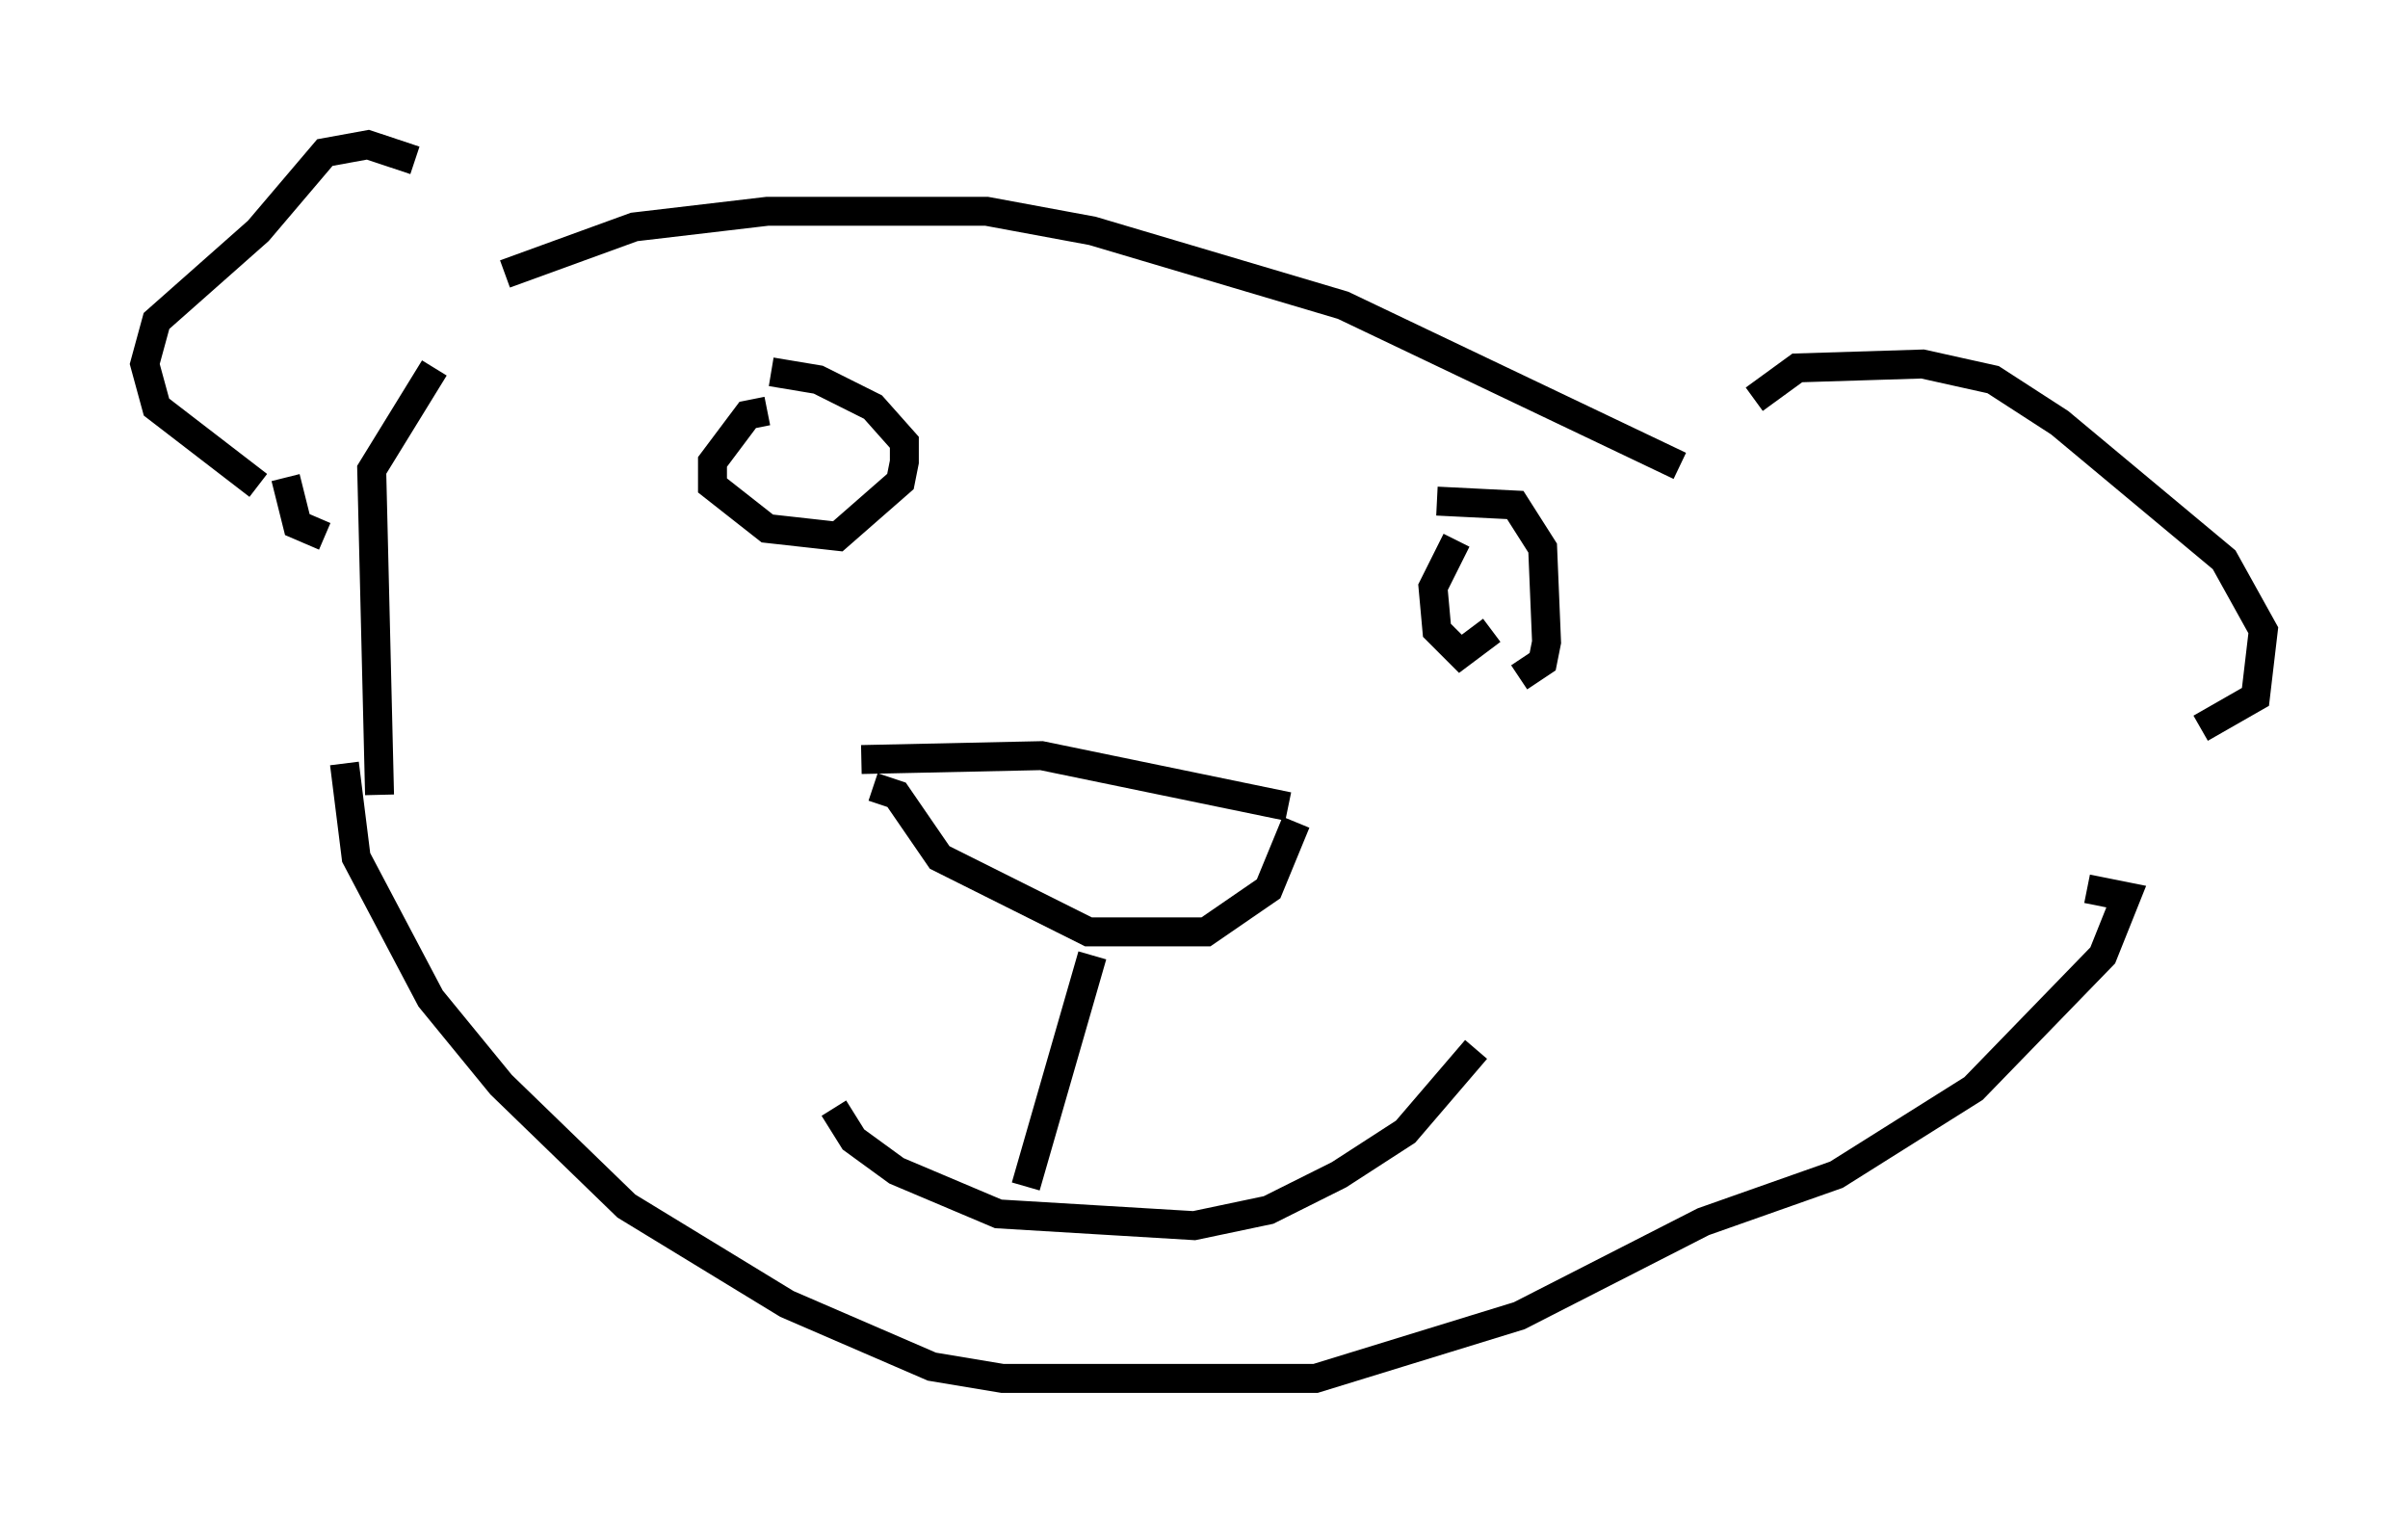 <?xml version="1.0" encoding="utf-8" ?>
<svg baseProfile="full" height="52.625" version="1.1" width="83.206" xmlns="http://www.w3.org/2000/svg" xmlns:ev="http://www.w3.org/2001/xml-events" xmlns:xlink="http://www.w3.org/1999/xlink"><defs /><rect fill="white" height="52.625" width="83.206" x="0" y="0" /><path d="M15.961, 10.683 m1.488, -1.218 l4.465, -1.624 4.601, -0.541 l7.578, 0.0 3.654, 0.677 l8.66, 2.571 11.637, 5.548 m-43.707, -10.555 l-1.624, -0.541 -1.488, 0.271 l-2.3, 2.706 -3.518, 3.112 l-0.406, 1.488 0.406, 1.488 l3.518, 2.706 m51.691, -2.977 l1.488, -1.083 4.33, -0.135 l2.436, 0.541 2.3, 1.488 l5.683, 4.736 1.353, 2.436 l-0.271, 2.3 -1.894, 1.083 m-64.14, 1.218 l0.406, 3.248 2.571, 4.871 l2.436, 2.977 4.33, 4.195 l5.548, 3.383 5.007, 2.165 l2.436, 0.406 10.825, 0.0 l7.036, -2.165 6.36, -3.248 l4.601, -1.624 4.736, -2.977 l4.465, -4.601 0.812, -2.03 l-1.353, -0.271 m-42.354, -4.465 l6.225, -0.135 8.525, 1.759 m-14.344, -0.677 l0.812, 0.271 1.488, 2.165 l5.142, 2.571 4.059, 0.0 l2.165, -1.488 0.947, -2.3 m-18.268, -14.208 l-0.677, 0.135 -1.218, 1.624 l0.0, 0.812 1.894, 1.488 l2.436, 0.271 2.165, -1.894 l0.135, -0.677 0.0, -0.677 l-1.083, -1.218 -1.894, -0.947 l-1.624, -0.271 m23.68, 5.819 l-0.812, 1.624 0.135, 1.488 l0.812, 0.812 1.083, -0.812 m-13.802, 11.231 l-2.3, 7.984 m-6.631, -2.706 l0.677, 1.083 1.488, 1.083 l3.518, 1.488 6.766, 0.406 l2.571, -0.541 2.436, -1.218 l2.3, -1.488 2.436, -2.842 m-1.353, -18.944 l2.706, 0.135 0.947, 1.488 l0.135, 3.248 -0.135, 0.677 l-0.812, 0.541 m-42.625, -6.901 l0.406, 1.624 0.947, 0.406 m1.894, 8.931 l-0.271, -11.231 2.165, -3.518 " fill="none" stroke="black" stroke-width="1" /></svg>